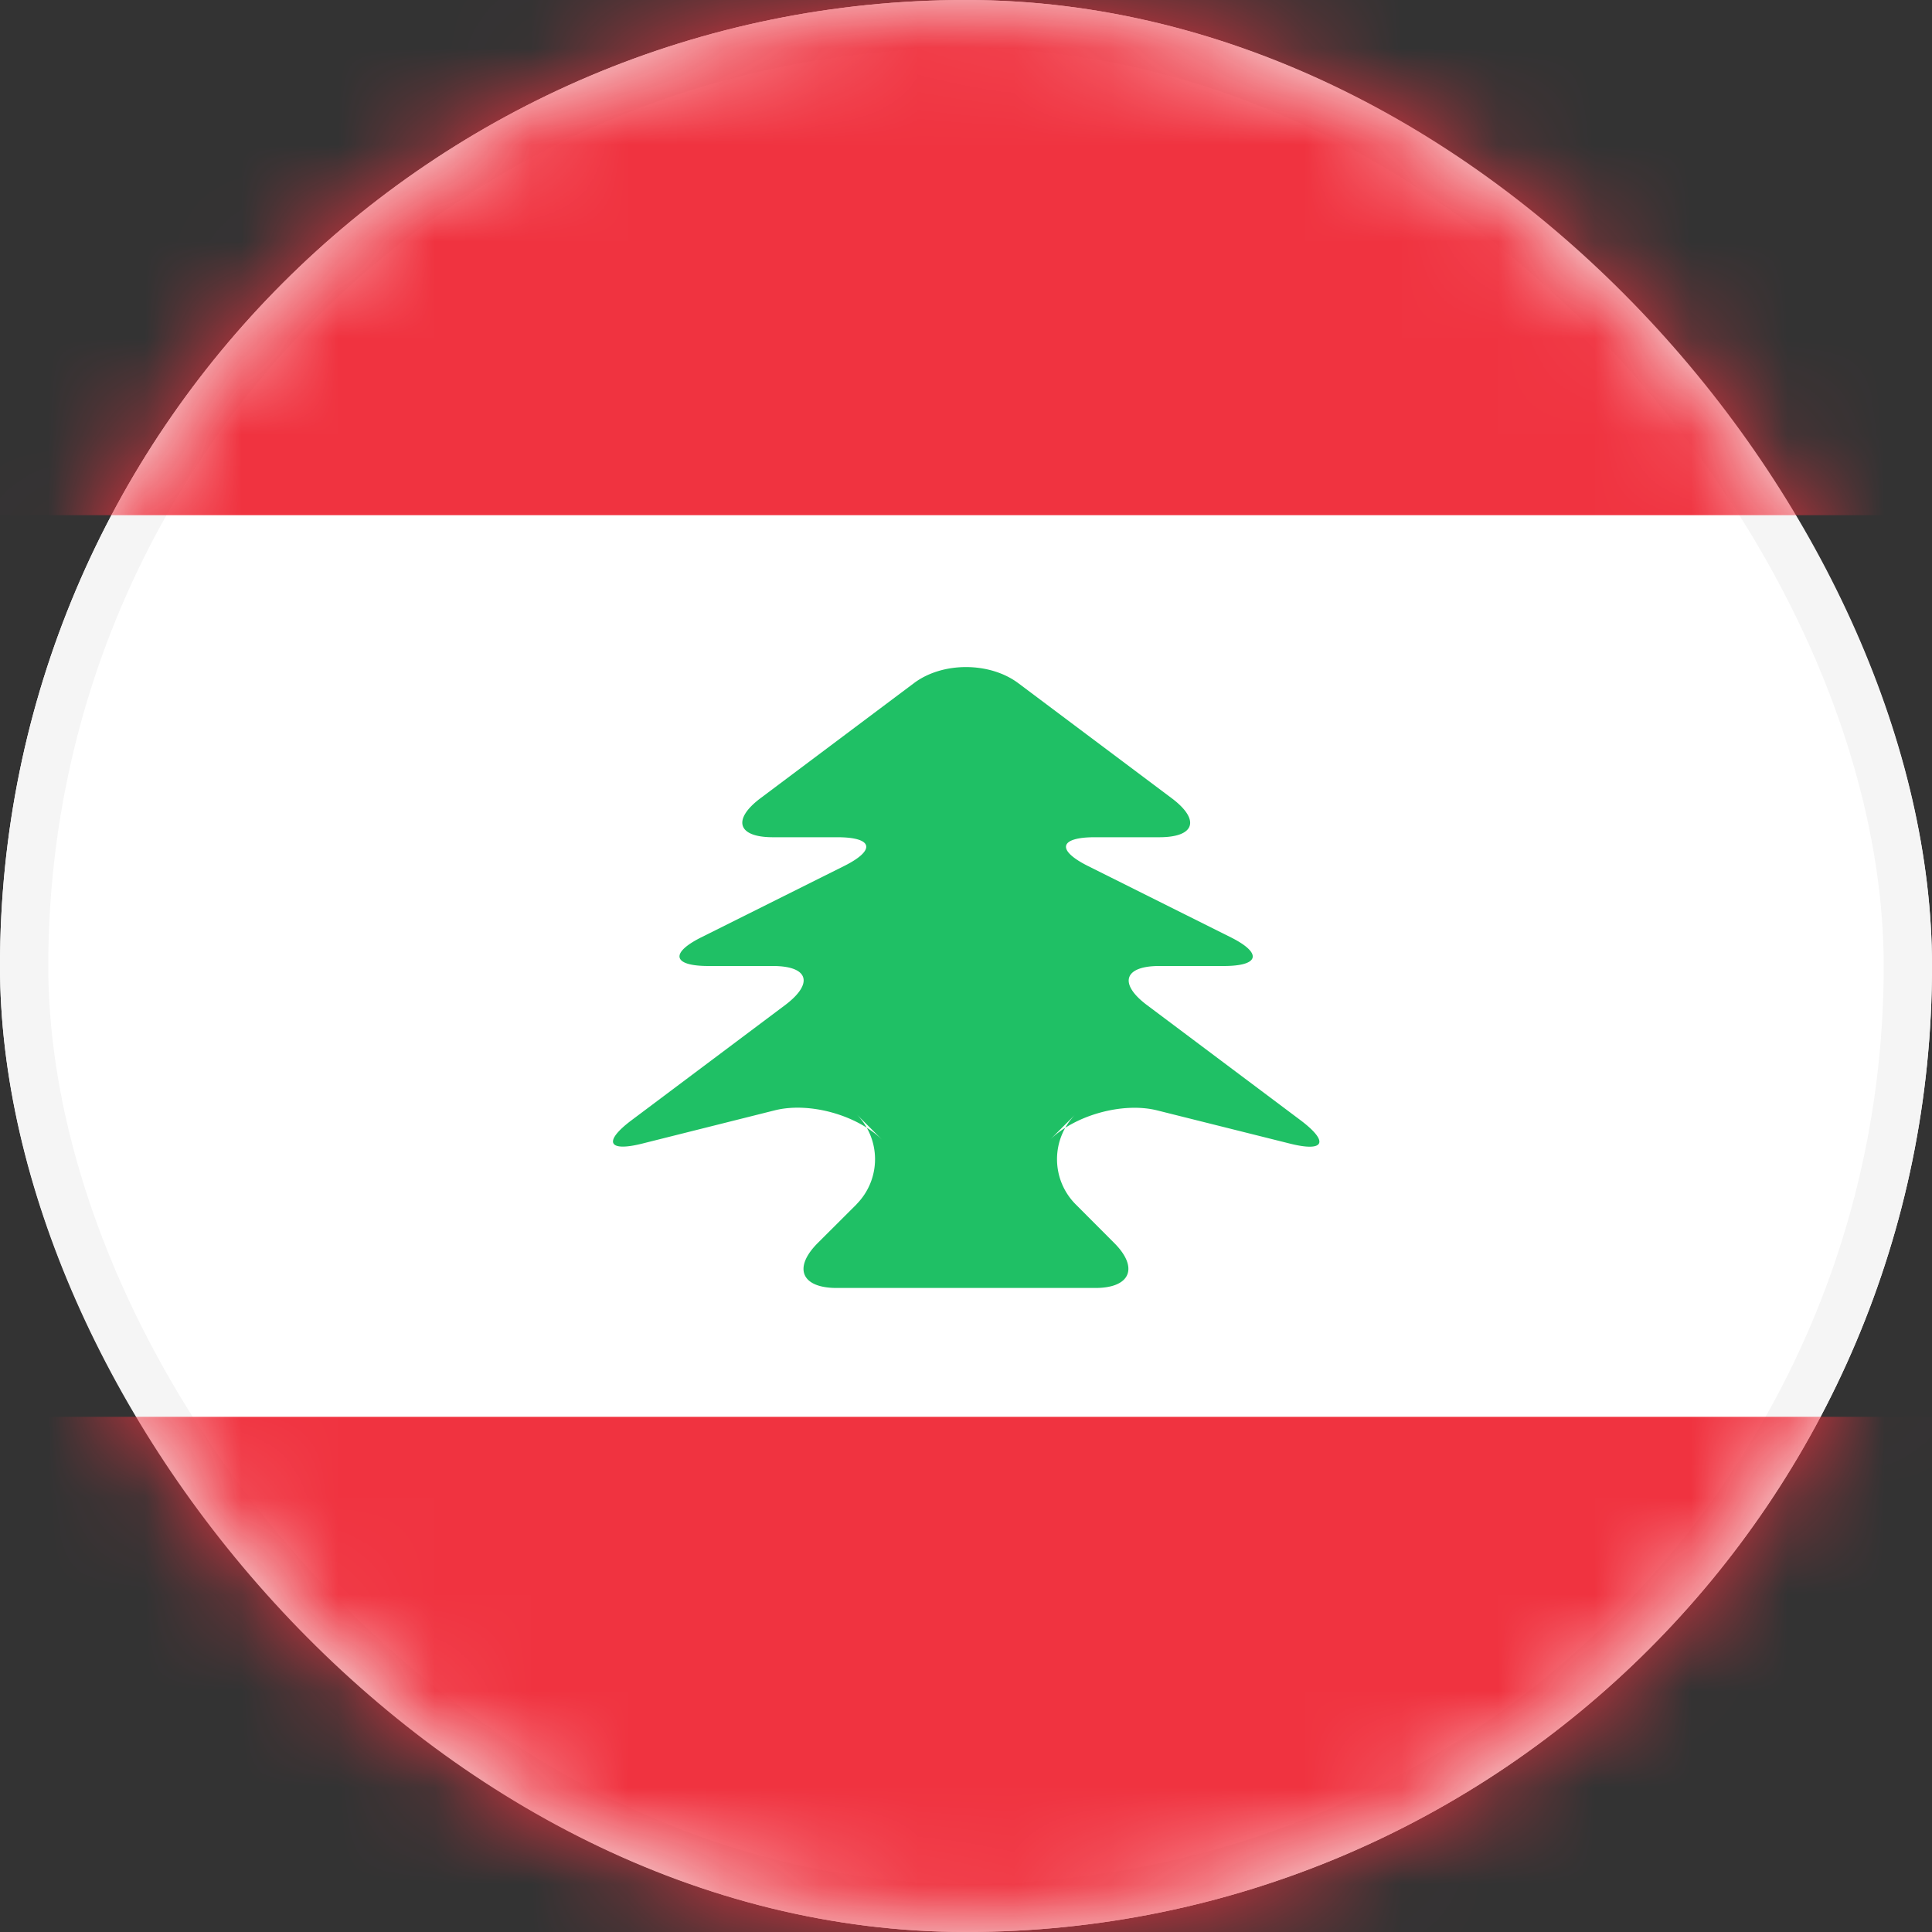 <svg xmlns="http://www.w3.org/2000/svg" xmlns:xlink="http://www.w3.org/1999/xlink" width="20" height="20" viewBox="0 0 20 20">
    <rect x="0" y="0" width="20" height="20" fill="#333333" stroke="none"/>
    <defs>
        <rect id="a" width="20" height="20" rx="10"/>
    </defs>
    <g fill="none" fill-rule="evenodd">
        <mask id="b" fill="#fff">
            <use xlink:href="#a"/>
        </mask>
        <use fill="#FFF" xlink:href="#a"/>
        <rect width="19.5" height="19.5" x=".25" y=".25" stroke="#F5F5F5" stroke-width=".5" rx="9.75"/>
        <path fill="#F03340" d="M-4 0h28v5.333H-4zM-4 14.667h28V20H-4z" mask="url(#b)"/>
        <path fill="#1FC065" d="M8.867 12.466a.663.663 0 0 0-.004-.936l.274.274c-.26-.26-.756-.4-1.116-.31l-1.375.345c-.357.089-.4-.024-.106-.244l1.587-1.19c.298-.224.245-.405-.126-.405h-.668c-.368 0-.4-.133-.075-.296l1.484-.741c.326-.164.296-.296-.075-.296H8c-.368 0-.42-.185-.126-.405l1.587-1.19c.298-.224.786-.22 1.08 0l1.587 1.19c.298.223.245.405-.126.405h-.668c-.368 0-.4.132-.075.296l1.484.741c.326.164.296.296-.075.296H12c-.368 0-.42.185-.126.405l1.587 1.19c.298.224.255.334-.106.244l-1.375-.344c-.357-.09-.857.05-1.116.309l.274-.274a.662.662 0 0 0-.004.936l.4.401c.258.258.166.466-.194.466H8.661c-.365 0-.453-.208-.195-.466l.401-.4z" mask="url(#b)"/>
    </g>
</svg>
